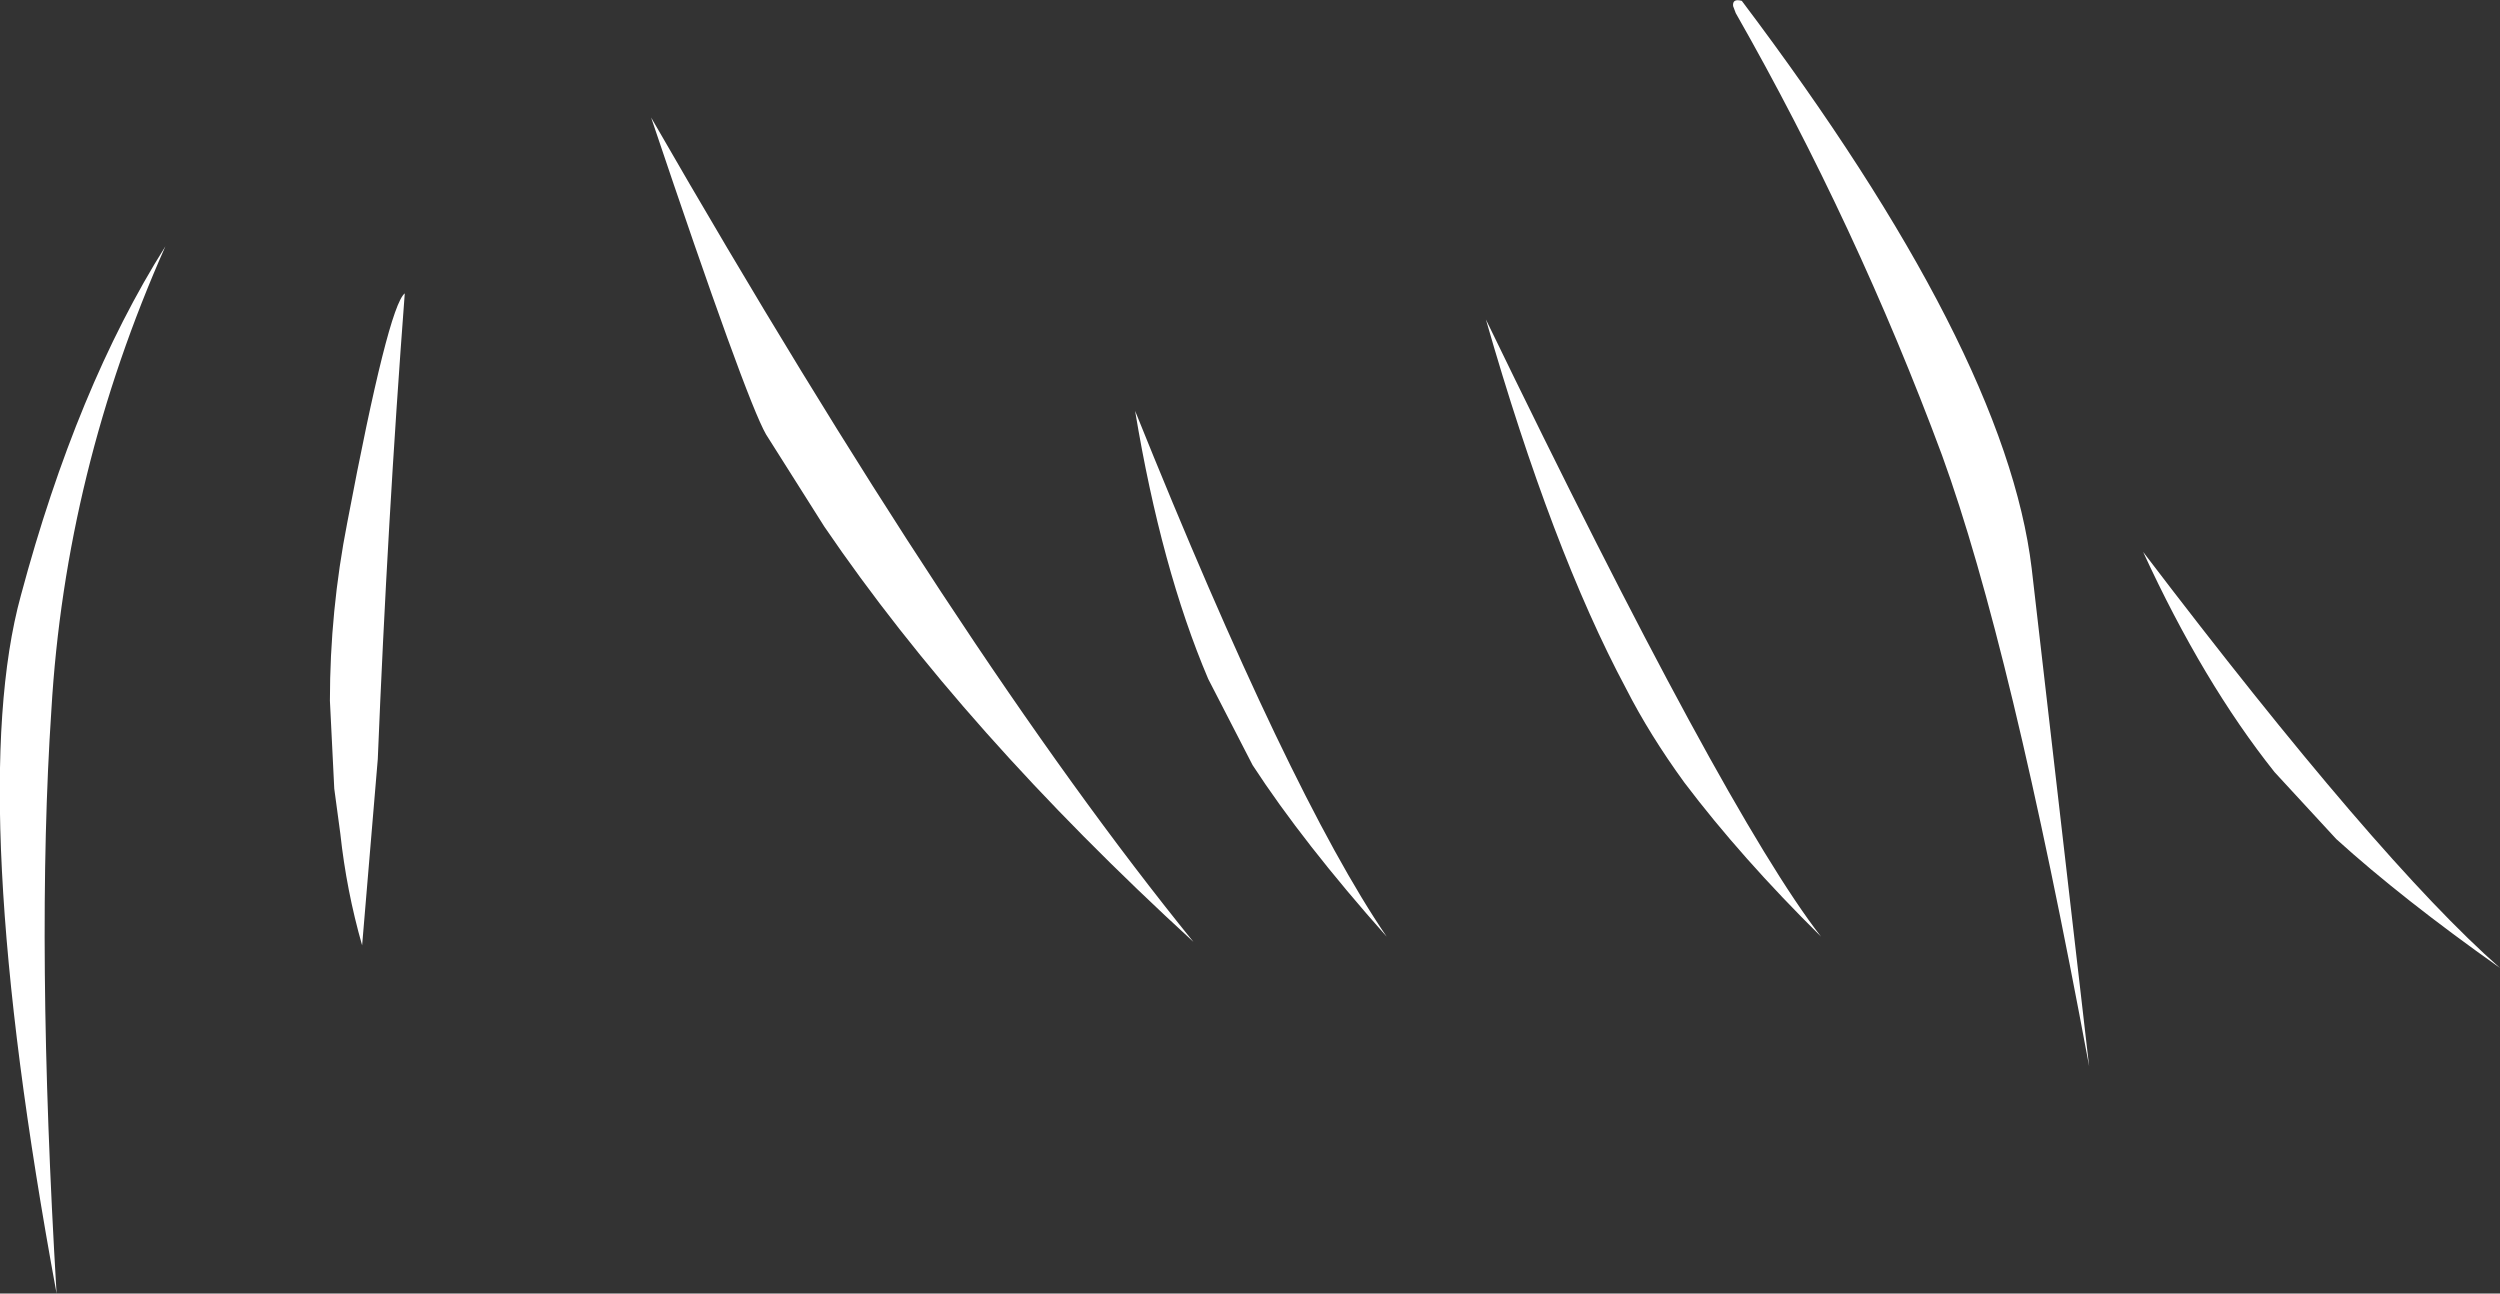 <?xml version="1.0" encoding="UTF-8" standalone="no"?>
<svg xmlns:xlink="http://www.w3.org/1999/xlink" height="74.3px" width="143.6px" xmlns="http://www.w3.org/2000/svg">
  <rect width="100%" height="100%" fill="#333333" stroke="none"/>
  <g transform="matrix(1.0, 0.0, 0.0, 1.0, 89.05, 21.3)">
    <path d="M11.0 -21.25 Q26.15 -1.15 27.65 11.35 L30.95 39.95 Q26.45 15.7 22.5 4.85 17.6 -8.35 10.65 -20.55 L10.5 -20.95 Q10.45 -21.4 11.0 -21.25 M41.6 23.05 Q37.5 17.9 34.05 10.4 47.55 28.15 54.55 34.3 48.9 30.3 45.15 26.9 L41.6 23.05 M4.35 18.25 Q0.1 10.3 -3.7 -2.95 10.0 25.35 15.55 32.5 10.95 27.95 7.7 23.65 5.7 20.9 4.35 18.25 M-19.65 17.7 Q-22.35 11.35 -23.85 2.3 -15.0 24.3 -9.4 32.5 -14.2 27.1 -17.1 22.65 L-19.65 17.7 M-45.05 3.65 Q-46.2 1.65 -51.65 -14.55 -33.9 16.3 -20.5 32.8 -33.7 20.7 -41.7 8.95 L-45.05 3.65 M-69.1 8.7 Q-66.75 -3.7 -65.8 -4.45 -66.8 8.75 -67.35 22.3 L-68.25 33.0 Q-69.15 29.85 -69.5 26.6 L-69.85 24.0 -70.1 18.95 Q-70.1 13.8 -69.1 8.7 M-87.85 12.9 Q-84.65 0.95 -79.55 -7.15 -85.3 5.8 -86.1 19.5 -87.0 32.95 -85.8 53.0 -91.05 24.55 -87.85 12.9" fill="#ffffff" fill-rule="evenodd" stroke="none"/>
  </g>
</svg>
